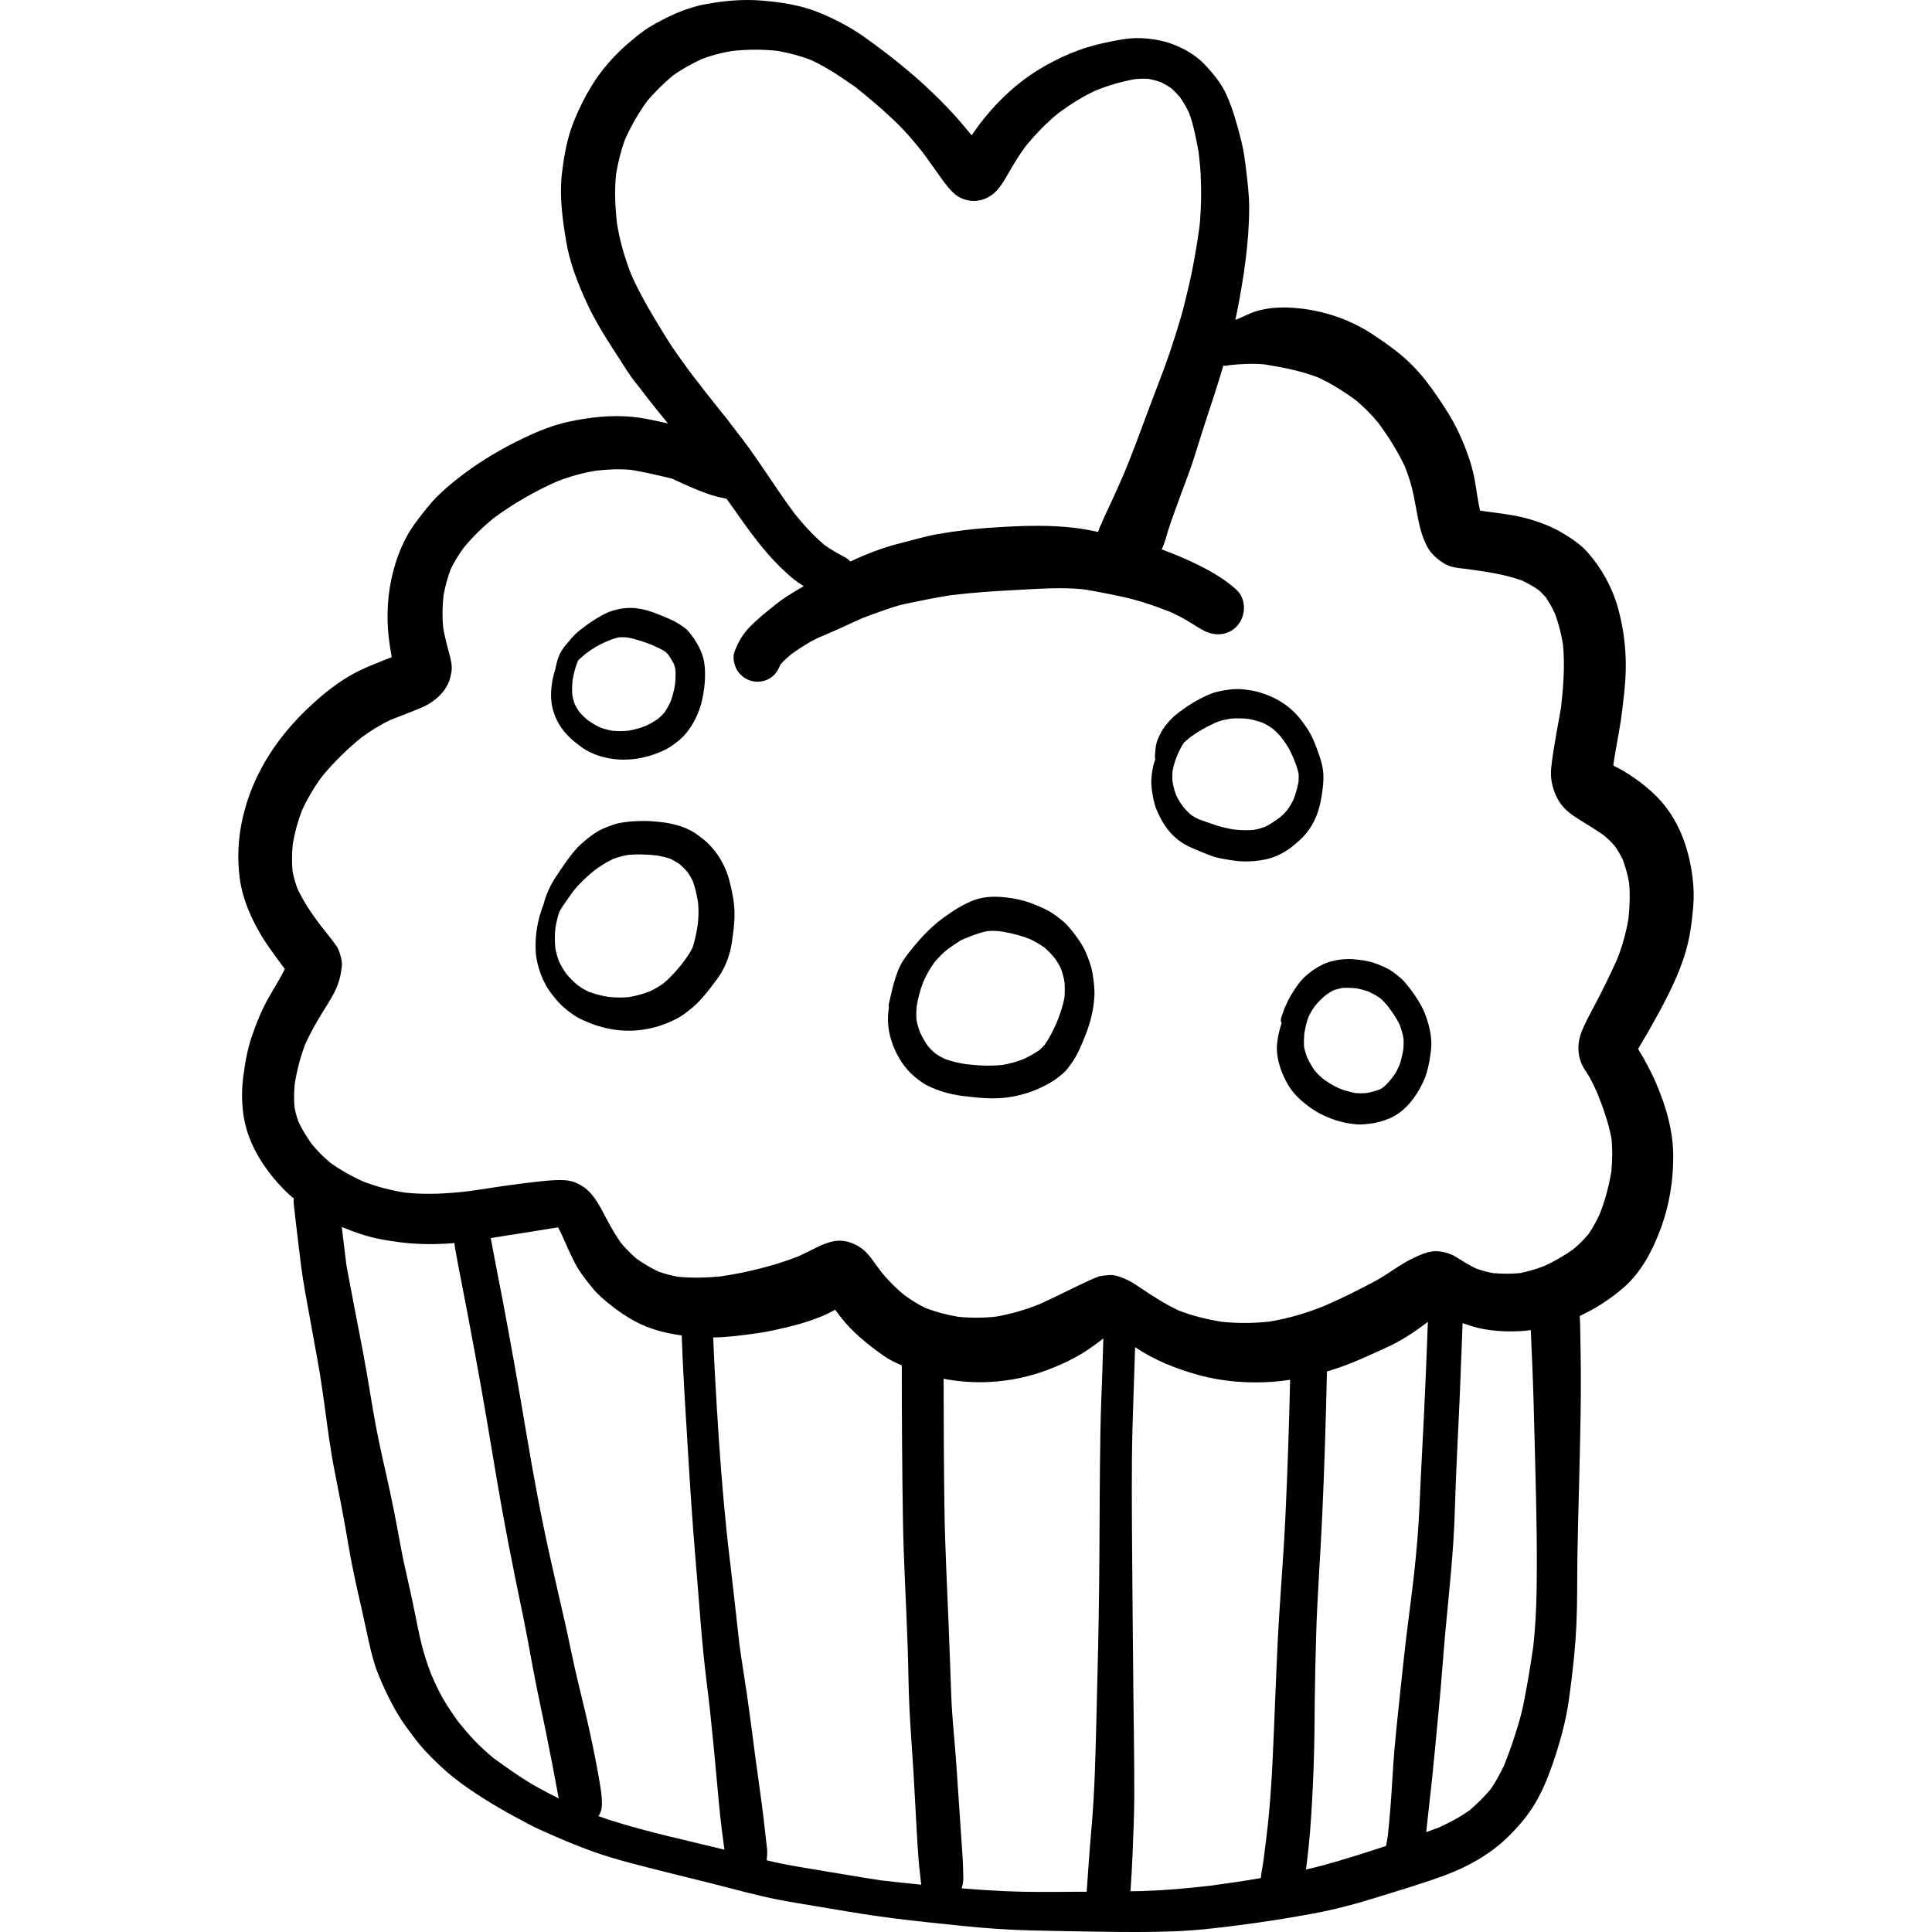 <?xml version="1.0" encoding="iso-8859-1"?>
<!-- Generator: Adobe Illustrator 19.0.0, SVG Export Plug-In . SVG Version: 6.00 Build 0)  -->
<svg version="1.1" id="Layer_1" xmlns="http://www.w3.org/2000/svg" xmlns:xlink="http://www.w3.org/1999/xlink" x="0px" y="0px"
	 viewBox="0 0 511.998 511.998" style="enable-background:new 0 0 511.998 511.998;" xml:space="preserve">
<g>
	<g>
		<path d="M195.529,114.801c0.141,0.182,0.28,0.365,0.421,0.547c0.074,0.095,0.149,0.19,0.224,0.287
			C195.962,115.355,195.747,115.076,195.529,114.801z"/>
	</g>
</g>
<g>
	<g>
		<path d="M206.346,177.181c-0.009,0.025-0.02,0.048-0.027,0.073c0.02-0.046,0.039-0.091,0.059-0.137
			C206.366,177.139,206.355,177.16,206.346,177.181z"/>
	</g>
</g>
<g>
	<g>
		<path d="M448.527,232.457c-0.733-5.805-2.379-11.375-5.517-16.37c-3.047-4.838-7.492-8.51-12.303-11.491
			c-1.018-0.624-2.092-1.154-3.151-1.706c0.016-0.229,0.033-0.461,0.055-0.694c0.716-4.682,1.746-9.315,2.298-14.036
			c0.353-2.942,0.706-5.857,0.863-8.825c0.327-6.067-0.34-12.264-1.962-18.121c-1.529-5.517-4.354-10.643-8.145-14.917
			c-1.843-2.081-4.315-3.687-6.681-5.1c-2.654-1.596-5.674-2.732-8.643-3.608c-2.994-0.89-6.132-1.322-9.216-1.739
			c-1.292-0.181-2.608-0.321-3.904-0.541c-0.614-2.689-0.939-5.475-1.417-8.18c-0.563-3.047-1.517-5.987-2.654-8.877
			c-1.177-2.942-2.525-5.792-4.185-8.486c-1.923-3.084-3.922-6.079-6.158-8.941c-2.314-2.968-4.89-5.531-7.858-7.832
			c-2.026-1.57-4.092-3.02-6.235-4.42c-6.668-4.393-14.539-6.785-22.488-7.073c-0.351-0.012-0.701-0.018-1.053-0.018
			c-2.459,0-4.945,0.291-7.29,1.01c-1.618,0.493-3.14,1.278-4.682,1.978c-0.278,0.106-0.559,0.19-0.838,0.289
			c0.169-0.787,0.364-1.57,0.516-2.362c1.752-8.995,3.151-18.186,3.165-27.378c0-3.504-0.459-6.982-0.863-10.46
			c-0.275-2.379-0.641-4.838-1.216-7.165c-1.06-4.196-2.146-8.276-3.922-12.25c-1.334-3.007-3.544-5.674-5.792-8.041
			c-2.25-2.379-5.204-4.131-8.236-5.295c-2.812-1.086-5.688-1.57-8.695-1.701c-3.335-0.142-6.813,0.667-10.055,1.347
			c-6.002,1.281-11.714,3.791-16.944,6.969c-5.557,3.361-10.447,7.923-14.513,12.956c-1.177,1.444-2.257,2.949-3.299,4.479
			c-0.919-1.079-1.82-2.172-2.728-3.249c-2.366-2.798-4.916-5.413-7.557-7.951c-5.583-5.386-11.65-10.198-17.965-14.708
			c-3.765-2.692-7.78-4.785-12.054-6.564c-4.772-1.975-9.95-2.771-15.062-3.216C200.824,0.053,199.493,0,198.161,0
			c-3.855,0-7.738,0.456-11.496,1.167c-5.008,0.953-9.924,3.268-14.291,5.856c-2.236,1.334-4.274,3.061-6.236,4.759
			c-1.7,1.477-3.282,3.086-4.785,4.772c-3.856,4.327-6.772,9.622-9.008,14.943c-2,4.733-2.89,9.742-3.465,14.827
			c-0.64,5.805,0.197,11.859,1.151,17.584c0.982,5.937,3.269,11.624,5.805,17.05c1.804,3.83,4.001,7.453,6.289,11.009
			c1.386,2.144,2.758,4.288,4.145,6.433c1.28,2,2.89,3.857,4.315,5.751c2.075,2.747,4.26,5.41,6.442,8.074
			c-0.175-0.039-0.351-0.081-0.524-0.12c-2.915-0.654-5.818-1.321-8.786-1.622c-5.675-0.574-11.479,0.091-17.024,1.281
			c-5.164,1.098-10.092,3.359-14.774,5.753c-5.061,2.588-9.871,5.595-14.356,9.099c-1.869,1.451-3.674,2.98-5.373,4.628
			c-2.183,2.131-4.04,4.577-5.87,7.008c-3.374,4.46-5.479,9.846-6.616,15.285c-1.216,5.819-1.307,11.741-0.392,17.598
			c0.155,1.012,0.33,2.017,0.512,3.018c-3.786,1.507-7.602,2.88-11.142,4.945c-4.497,2.615-8.511,6.066-12.211,9.7
			c-7.728,7.61-13.559,16.945-16.069,27.562c-1.28,5.412-1.596,10.997-0.849,16.5c0.733,5.427,2.955,10.421,5.727,15.102
			c1.19,2,2.577,3.895,3.949,5.779c0.497,0.679,0.98,1.36,1.491,2.027c0.254,0.341,0.52,0.68,0.782,1.022
			c-1.279,2.528-2.777,4.932-4.182,7.37c-1.908,3.294-3.359,6.93-4.589,10.512c-1.19,3.491-1.818,7.138-2.275,10.773
			c-0.459,3.674-0.431,7.27,0.209,10.918c1.268,7.296,5.701,13.95,10.851,19.142c0.74,0.744,1.539,1.443,2.362,2.118
			c-0.066,0.364-0.096,0.729-0.06,1.079c0.588,5.557,1.28,11.101,1.961,16.644c0.563,4.55,1.478,9.061,2.275,13.572
			c0.733,4.066,1.478,8.132,2.21,12.186c0.683,3.727,1.189,7.481,1.73,11.234c0.79,5.972,1.572,11.947,2.741,17.855
			c1.242,6.212,2.459,12.409,3.491,18.658c0.967,5.871,2.262,11.636,3.597,17.428c0.692,3.02,1.307,6.067,1.987,9.087
			c0.601,2.668,1.28,5.401,2.288,7.949c1.294,3.308,2.811,6.472,4.523,9.585c1.674,3.019,3.714,5.738,5.819,8.459
			c1.752,2.26,3.818,4.327,5.896,6.302c2.431,2.327,5.074,4.419,7.845,6.328c5.085,3.517,10.524,6.601,15.991,9.452
			c2.64,1.386,5.413,2.563,8.145,3.74c3.151,1.36,6.315,2.615,9.558,3.752c5.791,2.014,11.779,3.439,17.716,4.956
			c5.857,1.502,11.74,2.863,17.584,4.419c5.78,1.529,11.52,2.955,17.429,3.909c6.131,0.993,12.238,2.091,18.369,3.046
			c1.465,0.236,2.929,0.445,4.406,0.64c-0.035-0.004-0.073-0.008-0.108-0.013c1.167,0.155,2.328,0.312,3.49,0.468
			c6.149,0.802,12.34,1.392,18.506,2.041c5.937,0.614,11.911,1.018,17.887,1.176c6.393,0.169,12.774,0.248,19.167,0.353
			c6.212,0.091,12.409,0.119,18.618-0.104c5.884-0.21,11.781-0.902,17.612-1.661c6.564-0.849,13.062-1.869,19.559-3.084
			c5.74-1.06,11.414-2.589,16.971-4.327c6.015-1.871,12.082-3.649,17.978-5.845c5.896-2.197,11.689-5.426,16.239-9.804
			c2.851-2.758,5.426-5.701,7.477-9.126c1.882-3.138,3.322-6.642,4.536-10.094c2.014-5.766,3.662-11.623,4.497-17.688
			c0.915-6.629,1.659-13.231,1.962-19.912c0.261-6.054,0.169-12.134,0.261-18.199c0.104-6.171,0.275-12.342,0.432-18.514
			c0.288-11.898,0.627-23.796,0.405-35.707c-0.052-2.431-0.078-4.877-0.13-7.308c-0.016-0.597-0.048-1.202-0.091-1.807
			c4.097-1.91,7.908-4.358,11.375-7.314c4.969-4.237,8.028-10.211,10.225-16.239c2.156-5.909,3.177-12.381,3.177-18.644
			c0-6.837-1.895-13.324-4.563-19.547c-0.954-2.221-2.066-4.367-3.255-6.485c-0.475-0.857-0.996-1.693-1.502-2.536
			c0.769-1.349,1.592-2.671,2.365-4.014c1.059-1.843,2.091-3.687,3.112-5.557c3.216-5.935,6.236-12.054,7.78-18.658
			c0.72-3.099,1.072-6.315,1.36-9.478C448.947,237.648,448.854,235.072,448.527,232.457z M427.513,203.94
			c0.014,0.018,0.027,0.035,0.042,0.053c-0.014-0.016-0.027-0.03-0.042-0.047C427.513,203.946,427.513,203.943,427.513,203.94z
			 M390.816,151.073c-0.705-0.09-1.408-0.195-2.112-0.287c0.005,0.001,0.011,0.001,0.016,0.002
			C389.42,150.881,390.12,150.978,390.816,151.073z M176.596,89.55c-3.358-5.448-6.672-10.851-9.278-16.696
			c-1.727-4.396-3.036-8.863-3.786-13.522c-0.516-4.385-0.721-8.795-0.265-13.199c0.52-3.12,1.275-6.176,2.357-9.149
			c1.573-3.508,3.509-6.908,5.75-10.031c2.094-2.526,4.457-4.832,6.973-6.938c2.395-1.706,4.956-3.123,7.631-4.357
			c2.622-1.008,5.272-1.706,8.043-2.154c3.993-0.416,7.934-0.468,11.924-0.033c3.143,0.527,6.159,1.337,9.12,2.492
			c4.166,1.955,7.901,4.495,11.651,7.124c3.445,2.74,6.763,5.574,9.983,8.593c2.955,2.766,5.579,5.861,8.087,9.036
			c1.1,1.52,2.199,3.043,3.275,4.561c1.399,1.987,2.786,4.08,4.523,5.767c2.419,2.353,6.199,2.876,9.152,1.293
			c1.137-0.601,2.026-1.321,2.837-2.313c1.034-1.281,1.83-2.629,2.641-4.053c1.375-2.452,2.848-4.818,4.495-7.081
			c2.599-3.233,5.449-6.17,8.655-8.812c3.17-2.366,6.549-4.499,10.134-6.157c3.311-1.307,6.724-2.306,10.228-2.946
			c1.221-0.112,2.414-0.145,3.65-0.072c1.09,0.205,2.131,0.478,3.187,0.841c1.03,0.502,1.989,1.06,2.925,1.709
			c0.802,0.74,1.534,1.521,2.242,2.353c0.937,1.331,1.726,2.704,2.417,4.177c1.212,3.385,1.858,6.872,2.507,10.397
			c0.212,1.919,0.424,3.826,0.524,5.761c0.236,4.715,0.163,9.361-0.317,14.068c-0.747,5.152-1.58,10.311-2.782,15.389
			c-0.68,2.824-1.309,5.635-2.118,8.42c-0.93,3.19-1.91,6.316-2.981,9.454c-1.895,5.569-4.118,11.008-6.145,16.527
			c-1.886,5.131-3.795,10.216-5.866,15.266c-0.89,2.073-1.815,4.135-2.738,6.188c-1.131,2.541-2.422,5.025-3.468,7.614
			c-0.335,0.613-0.578,1.249-0.753,1.905c-1.609-0.351-3.226-0.667-4.861-0.901c-3.724-0.532-7.506-0.726-11.294-0.726
			c-4.308,0-8.628,0.252-12.894,0.542c-4.51,0.314-9.021,0.89-13.48,1.661c-3.385,0.575-6.642,1.62-9.962,2.431
			c-4.543,1.118-8.918,2.833-13.162,4.823c-0.388-0.414-0.821-0.791-1.341-1.072c-1.877-0.991-3.724-2.031-5.465-3.249
			c-2.912-2.482-5.508-5.294-7.909-8.274c-4.798-6.399-8.924-13.284-13.761-19.657c0.123,0.156,0.245,0.313,0.372,0.465
			c-0.231-0.296-0.461-0.593-0.693-0.889c-0.1-0.13-0.199-0.261-0.3-0.392c0.059,0.078,0.117,0.155,0.177,0.233
			c-0.087-0.112-0.175-0.223-0.262-0.335c0.059,0.078,0.119,0.155,0.177,0.233c-0.136-0.173-0.267-0.348-0.401-0.519
			c-0.198-0.254-0.398-0.51-0.593-0.763c0.059,0.072,0.115,0.142,0.172,0.215c-0.571-0.742-1.139-1.486-1.714-2.229
			c0.03,0.04,0.06,0.079,0.09,0.119c-0.158-0.205-0.317-0.409-0.474-0.615c-0.516-0.787-1.155-1.499-1.732-2.249
			c0.159,0.218,0.322,0.433,0.488,0.645c-1.8-2.293-3.655-4.542-5.444-6.856c0.012,0.014,0.023,0.027,0.034,0.044
			c-1.396-1.809-2.792-3.621-4.188-5.435C180.538,95.363,178.438,92.547,176.596,89.55z M141.972,473.379
			c-3.912-2.212-7.586-4.881-11.237-7.506c-1.732-1.437-3.368-2.934-4.939-4.565c-1.555-1.603-2.964-3.323-4.375-5.059
			c-1.478-2.038-2.861-4.092-4.122-6.289c-1.154-2.024-2.116-4.148-3.04-6.295c-1.029-2.661-1.898-5.325-2.582-8.101
			c-0.731-2.994-1.306-6.026-1.922-9.047c-1.124-5.661-2.576-11.258-3.61-16.931c-1.137-6.262-2.34-12.473-3.752-18.67
			c-1.322-5.74-2.589-11.466-3.544-17.271c-1.072-6.524-2.17-13.022-3.451-19.507c-1.224-6.226-2.399-12.479-3.572-18.719
			c-0.438-3.415-0.837-6.836-1.25-10.255c1.558,0.644,3.135,1.237,4.718,1.772c3.569,1.218,7.308,1.856,11.035,2.314
			c3.87,0.471,7.715,0.549,11.597,0.353c0.839-0.042,1.675-0.125,2.513-0.199c0.016,0.377,0.052,0.76,0.121,1.156
			c1.047,5.896,2.25,11.766,3.361,17.651c1.203,6.38,2.392,12.746,3.53,19.141c1.961,10.944,3.66,21.926,5.634,32.87
			c1.085,5.948,2.223,11.898,3.426,17.82c1.072,5.334,2.236,10.643,3.23,15.977c1.06,5.688,2.065,11.376,3.282,17.037
			c1.124,5.269,2.197,10.551,3.216,15.845c0.431,2.236,0.85,4.46,1.268,6.695c0.181,0.991,0.353,2,0.55,3.002
			C146.01,475.574,143.977,474.511,141.972,473.379z M162.131,482.502c-1.18-0.37-2.345-0.782-3.503-1.212
			c0.532-0.842,0.856-1.83,0.88-2.889c0.067-2.837-0.536-5.686-1.019-8.472c-0.458-2.602-0.967-5.19-1.516-7.78
			c-1.112-5.373-2.393-10.695-3.7-16.016c-1.294-5.282-2.302-10.628-3.504-15.938c-1.294-5.701-2.628-11.401-3.895-17.102
			c-2.498-11.139-4.564-22.345-6.446-33.6c-1.948-11.637-4.014-23.247-6.197-34.831c-1.048-5.529-2.186-11.019-3.173-16.56
			c0.935-0.15,1.869-0.304,2.8-0.452c5.007-0.795,10.026-1.555,15.034-2.392c1.009,1.822,1.783,3.806,2.641,5.686
			c0.55,1.19,1.112,2.366,1.7,3.53c1.255,2.485,3.009,4.694,4.759,6.839c1.439,1.765,3.203,3.255,4.994,4.667
			c1.975,1.543,4.001,2.942,6.21,4.132c3.889,2.113,8.133,3.196,12.462,3.788c0.331,9.641,0.961,19.276,1.547,28.912
			c0.627,10.42,1.294,20.841,2.184,31.248c0.915,10.564,1.543,21.166,2.877,31.693c1.32,10.459,2.223,20.958,3.19,31.457
			c0.248,2.641,0.521,5.269,0.849,7.884c0.215,1.705,0.454,3.395,0.682,5.085C182.002,487.732,171.939,485.578,162.131,482.502z
			 M233.574,498.328c-5.785-0.873-11.53-1.889-17.29-2.829c-3.177-0.524-6.354-1.047-9.504-1.688
			c-1.214-0.253-2.417-0.54-3.619-0.829c0.154-1.116,0.223-2.185,0.082-3.348c-0.132-1.203-0.275-2.392-0.418-3.595
			c-0.3-2.641-0.574-5.296-0.941-7.923c-0.63-4.504-1.245-9.008-1.852-13.51c-0.666-5.178-1.341-10.365-2.084-15.528
			c-0.634-4.355-1.36-8.699-1.963-13.063c-0.6-5.225-1.174-10.45-1.764-15.686c-0.549-4.994-1.202-9.975-1.712-14.982
			c-1.085-10.644-1.882-21.338-2.524-32.02c-0.379-6.291-0.733-12.583-0.976-18.881c3.933-0.073,7.859-0.587,11.744-1.137
			c3.204-0.458,6.316-1.216,9.441-1.987c1.124-0.288,2.223-0.601,3.333-0.954c2.472-0.785,5.034-1.739,7.298-3.007
			c0.16-0.089,0.318-0.181,0.477-0.274c0.49,0.652,0.983,1.302,1.483,1.948c3.138,4.053,7.192,7.269,11.348,10.224
			c1.497,1.06,3.163,1.856,4.849,2.589c0,13.407,0.085,26.815,0.293,40.222c0.169,11.714,0.915,23.416,1.294,35.13
			c0.169,5.165,0.184,10.33,0.445,15.493c0.275,5.622,0.72,11.245,1.06,16.866c0.327,5.349,0.575,10.708,0.889,16.055
			c0.143,2.511,0.288,5.007,0.498,7.518c0.09,1.255,0.248,2.498,0.392,3.74c0.09,0.86,0.158,1.729,0.305,2.582
			C240.628,499.104,237.098,498.756,233.574,498.328z M291.834,371.52c-0.222,5.479-0.248,10.984-0.326,16.462
			c-0.119,10.551-0.104,21.089-0.223,31.639c-0.117,11.178-0.365,22.357-0.667,33.548c-0.274,10.629-0.445,21.272-1.412,31.862
			c-0.275,3.099-0.51,6.184-0.733,9.283c-0.104,1.57-0.209,3.138-0.327,4.694c-0.052,0.746-0.117,1.491-0.156,2.236
			c-0.001,0.027,0.005,0.053,0.004,0.082c-1.33,0.004-2.657,0.008-3.986,0.016c-5.92,0.052-11.868,0.104-17.778-0.169
			c-3.804-0.175-7.591-0.441-11.378-0.74c0.212-0.643,0.345-1.272,0.424-2.087c0.052-0.549,0-1.111-0.013-1.672
			c-0.027-1.413-0.066-2.825-0.143-4.237c-0.171-2.824-0.394-5.634-0.575-8.459c-0.407-5.844-0.772-11.688-1.19-17.532
			c-0.405-5.557-1.019-11.101-1.242-16.67c-0.248-6.21-0.458-12.434-0.692-18.658c-0.417-10.564-0.993-21.102-1.137-31.665
			c-0.155-11.354-0.203-22.71-0.211-34.072c4.128,0.806,8.412,1.077,12.564,0.83c5.098-0.3,10.159-1.36,14.93-3.164
			c3.909-1.478,7.78-3.295,11.217-5.688c1.231-0.849,2.436-1.738,3.612-2.659C292.259,360.308,292.061,365.909,291.834,371.52z
			 M340.645,401.878c-0.51,10.97-1.477,21.913-2.027,32.882c-0.51,10.33-0.849,20.671-1.332,31.001
			c-0.236,4.942-0.536,9.871-0.995,14.787c-0.372,4.079-0.893,8.136-1.416,12.192c-0.116,0.884-0.258,1.765-0.414,2.635
			c-0.134,0.742-0.282,1.536-0.329,2.327c-4.397,0.782-8.827,1.397-13.254,2.009c0.03-0.005,0.063-0.01,0.094-0.016
			c-6.145,0.733-12.264,1.268-18.448,1.464c-0.983,0.03-1.967,0.027-2.95,0.047c0.08-0.816,0.119-1.64,0.172-2.431
			c0.171-2.472,0.288-4.955,0.392-7.438c0.21-5.152,0.445-10.304,0.459-15.454c0.026-11.152-0.223-22.293-0.301-33.444
			c-0.078-10.525-0.222-21.037-0.274-31.549c-0.066-10.877-0.184-21.756,0.104-32.633c0.188-7.081,0.484-14.161,0.688-21.25
			c5.12,3.452,10.837,5.731,16.772,7.373c6.433,1.778,13.297,2.289,19.925,1.792c1.473-0.113,2.93-0.301,4.381-0.516
			C341.62,377.737,341.216,389.803,340.645,401.878z M376.145,399.818c-0.236,5.44-0.72,10.865-1.294,16.291
			c-0.588,5.453-1.32,10.878-2,16.33c-0.627,4.994-1.125,10.002-1.674,15.01c-0.588,5.492-1.176,10.983-1.659,16.487
			c-0.432,4.981-0.615,9.988-1.032,14.983c-0.206,2.552-0.412,5.118-0.712,7.672c-0.137,0.866-0.292,1.723-0.438,2.585
			c-0.124,0.04-0.245,0.082-0.368,0.124c-5.321,1.779-10.669,3.452-16.081,4.956c-1.583,0.441-3.182,0.82-4.789,1.175
			c0.123-0.868,0.226-1.739,0.327-2.607c0.3-2.459,0.536-4.916,0.744-7.387c0.471-5.714,0.733-11.439,0.954-17.18
			c0.222-5.937,0.248-11.884,0.3-17.82c0.065-5.648,0.209-11.297,0.366-16.945c0.3-10.76,1.164-21.507,1.633-32.253
			c0.558-12.598,0.963-25.184,1.229-37.781c1.925-0.58,3.835-1.218,5.718-1.954c3.361-1.307,6.616-2.825,9.898-4.327
			c1.882-0.85,3.753-1.858,5.517-2.957c1.937-1.21,3.804-2.521,5.615-3.923c-0.408,11.353-0.903,22.697-1.51,34.029
			C376.616,389.49,376.368,394.655,376.145,399.818z M406.328,436.363c-0.764,5.26-1.626,10.487-2.687,15.702
			c-0.615,2.954-1.555,5.87-2.472,8.733c-0.76,2.345-1.614,4.632-2.516,6.919c-1.081,2.214-2.185,4.374-3.591,6.406
			c-1.71,2.031-3.578,3.865-5.583,5.605c-2.555,1.822-5.27,3.245-8.121,4.555c-1.122,0.445-2.268,0.826-3.402,1.238
			c0.228-2.152,0.459-4.308,0.713-6.457c0.588-4.956,1.085-9.898,1.555-14.865c0.511-5.427,1.06-10.838,1.53-16.278
			c0.445-5.06,0.785-10.146,1.255-15.219c0.993-10.799,2.236-21.611,2.536-32.476c0.288-10.538,0.929-21.049,1.36-31.587
			c0.244-6.004,0.476-12.01,0.697-18.014c2.028,0.757,4.1,1.382,6.26,1.713c3.977,0.619,7.918,0.645,11.818,0.169
			c0.091,2.876,0.248,5.75,0.365,8.626c0.275,6.158,0.431,12.315,0.589,18.487c0.3,11.989,0.679,23.991,0.64,35.993
			C407.264,422.563,407.09,429.463,406.328,436.363z M431.54,243.517c-0.618,3.685-1.602,7.179-2.955,10.635
			c-2.03,4.493-4.188,8.909-6.521,13.255c-1.032,1.921-2.027,3.804-2.851,5.831c-0.692,1.7-1.019,3.465-0.889,5.321
			c0.143,1.987,0.796,3.674,1.908,5.297c1.229,1.792,2.146,3.817,3.057,5.798c1.586,3.973,3.011,7.938,3.787,12.172
			c0.263,2.893,0.226,5.764-0.06,8.658c-0.628,3.831-1.653,7.616-3.057,11.228c-0.871,1.865-1.834,3.649-3.002,5.354
			c-1.233,1.455-2.575,2.781-4.033,4.006c-2.422,1.725-4.977,3.186-7.687,4.427c-2.07,0.791-4.161,1.439-6.345,1.871
			c-2.41,0.228-4.808,0.232-7.227,0.017c-1.513-0.285-2.975-0.678-4.432-1.197c-1.022-0.489-2.015-1.015-2.993-1.606
			c-1.543-0.941-3.165-2.156-4.956-2.588c-0.849-0.236-1.712-0.366-2.602-0.418c-1.725,0-3.19,0.497-4.733,1.176
			c-0.77,0.341-1.516,0.693-2.26,1.072c-2.354,1.205-4.549,2.786-6.772,4.211c-2.418,1.543-5.033,2.797-7.583,4.104
			c-2.74,1.405-5.549,2.698-8.366,3.937c-4.731,1.902-9.571,3.345-14.603,4.162c-4.196,0.459-8.359,0.473-12.568,0.046
			c-3.906-0.622-7.754-1.571-11.442-2.993c-3.483-1.654-6.7-3.685-9.883-5.844c-1.137-0.772-2.26-1.53-3.477-2.144
			c-1.374-0.679-3.374-1.517-4.956-1.399c-0.928,0.052-1.843,0.156-2.758,0.327c-0.785,0.3-1.555,0.614-2.314,0.954
			c-4.565,2.065-8.986,4.42-13.56,6.457c-3.732,1.494-7.556,2.593-11.519,3.282c-3.32,0.347-6.614,0.359-9.948,0.035
			c-2.949-0.494-5.81-1.253-8.619-2.297c-2.038-0.984-3.9-2.177-5.727-3.504c-2.146-1.774-4.05-3.683-5.84-5.823
			c-0.447-0.601-0.89-1.203-1.334-1.8c-0.902-1.229-1.752-2.498-2.824-3.608c-1.739-1.805-4.525-3.139-7.047-3.139
			c-2.771,0-5.217,1.347-7.635,2.537c-1.188,0.589-2.382,1.169-3.594,1.719c-6.39,2.444-13.139,4.109-19.886,5.147
			c-3.942,0.431-7.848,0.538-11.79,0.156c-1.752-0.321-3.432-0.761-5.109-1.357c-2.096-0.986-4.05-2.147-5.921-3.497
			c-1.491-1.281-2.826-2.665-4.083-4.158c-1.34-1.902-2.476-3.896-3.59-5.947c-1.137-2.105-2.144-4.289-3.608-6.197
			c-1.374-1.804-2.825-3.007-4.942-3.844c-1.713-0.679-3.569-0.679-5.388-0.601c-1.607,0.078-3.242,0.261-4.838,0.431
			c-5.961,0.651-11.899,1.598-17.837,2.479c-5.682,0.67-11.311,1.001-17.025,0.392c-3.808-0.609-7.466-1.573-11.066-2.949
			c-3.001-1.341-5.835-2.938-8.532-4.847c-1.864-1.53-3.539-3.196-5.078-5.062c-1.339-1.869-2.509-3.813-3.512-5.883
			c-0.454-1.241-0.802-2.473-1.052-3.765c-0.184-2.109-0.156-4.175,0.044-6.281c0.588-3.636,1.502-7.167,2.809-10.61
			c1.285-2.83,2.794-5.482,4.424-8.154c0.954-1.555,1.949-3.071,2.825-4.667c1.216-2.185,2.039-4.458,2.314-6.943
			c0.222-1.047,0.182-2.091-0.119-3.151c-0.196-0.89-0.653-2.262-1.112-2.942c-0.785-1.124-1.633-2.197-2.496-3.282
			c-0.644-0.819-1.285-1.63-1.929-2.446c-2.268-3.019-4.372-6.096-5.976-9.523c-0.557-1.525-0.996-3.043-1.313-4.641
			c-0.226-2.436-0.176-4.845,0.073-7.286c0.516-3.045,1.322-5.986,2.429-8.87c1.469-3.178,3.234-6.144,5.304-8.957
			c3.073-3.756,6.579-7.181,10.336-10.258c2.495-1.838,5.109-3.475,7.914-4.793c2.808-1.121,5.645-2.148,8.421-3.358
			c3.451-1.503,6.785-4.563,7.44-8.407c0.365-1.36,0.365-2.719,0-4.079c-0.066-0.445-0.158-0.889-0.288-1.32
			c-0.196-0.72-0.405-1.451-0.588-2.184c-0.461-1.712-0.85-3.431-1.141-5.173c-0.262-2.803-0.198-5.568,0.103-8.365
			c0.431-2.442,1.074-4.798,1.953-7.121c0.95-1.944,2.083-3.747,3.345-5.509c2.414-2.959,5.096-5.564,8.059-7.964
			c5.145-3.796,10.777-7.025,16.618-9.637c3.4-1.337,6.857-2.301,10.461-2.895c3.054-0.344,6.118-0.481,9.193-0.219
			c3.675,0.585,7.324,1.469,10.951,2.337c1.792,0.849,3.602,1.663,5.412,2.439c2.262,0.967,4.549,1.881,6.956,2.431
			c0.684,0.158,1.374,0.31,2.062,0.464c0.793,1.121,1.611,2.223,2.397,3.354c2.615,3.752,5.296,7.49,8.288,10.955
			c2.184,2.536,4.549,4.904,7.151,7.021c0.833,0.677,1.731,1.25,2.624,1.833c-1.555,0.897-3.1,1.815-4.607,2.784
			c-1.843,1.203-3.556,2.654-5.269,4.027c-1.53,1.228-2.967,2.525-4.354,3.909c-1.908,1.895-3.151,4.145-4.105,6.616
			c-0.575,1.503-0.143,3.517,0.64,4.862c0.825,1.412,2.198,2.459,3.766,2.89c1.635,0.458,3.398,0.223,4.864-0.627
			c1.139-0.667,1.851-1.556,2.395-2.635c0.086-0.224,0.184-0.446,0.292-0.661c-0.085,0.199-0.172,0.399-0.259,0.597
			c0.116-0.233,0.223-0.473,0.326-0.725c0.073-0.136,0.15-0.271,0.232-0.404c0.87-0.965,1.82-1.816,2.825-2.641
			c1.643-1.19,3.329-2.283,5.094-3.298c1.491-0.863,3.125-1.516,4.707-2.183c3.041-1.289,6.003-2.734,9.026-4.059
			c1.796-0.705,3.603-1.343,5.42-1.981c1.975-0.679,3.962-1.386,6.015-1.804c3.934-0.806,7.868-1.646,11.835-2.254
			c5.824-0.723,11.689-1.115,17.555-1.407c5.869-0.301,11.805-0.774,17.662-0.185c3.498,0.568,6.973,1.244,10.435,2.002
			c4.327,0.941,8.499,2.366,12.59,3.988c-0.574-0.248-1.15-0.497-1.738-0.744c1.137,0.484,2.26,0.954,3.387,1.425
			c-0.575-0.236-1.151-0.484-1.726-0.72c1.672,0.759,3.294,1.57,4.877,2.524c1.438,0.863,2.797,1.805,4.302,2.564
			c2.837,1.397,6.118,1.228,8.446-1.099c2.589-2.589,2.797-7.283,0-9.846c-2.811-2.563-6.21-4.59-9.596-6.289
			c-3.285-1.648-6.7-3.118-10.165-4.358c0.283-0.665,0.546-1.367,0.774-2.024c0.313-0.85,0.523-1.765,0.796-2.628
			c0.55-1.805,1.19-3.582,1.83-5.36c1.203-3.387,2.498-6.76,3.739-10.131c1.281-3.504,2.341-7.088,3.452-10.629
			c1.099-3.491,2.288-6.956,3.411-10.447c0.798-2.487,1.566-4.977,2.31-7.475c0.005,0,0.008,0,0.013,0.001
			c0.521,0.07,1.066-0.044,1.593-0.142c3.067-0.341,6.184-0.494,9.259-0.214c4.844,0.778,9.611,1.695,14.2,3.438
			c3.599,1.675,6.969,3.788,10.155,6.148c2.112,1.778,4.02,3.698,5.78,5.824c2.731,3.696,5.239,7.626,7.168,11.79
			c0.989,2.533,1.811,5.128,2.327,7.806c0.3,1.555,0.601,3.123,0.889,4.693c0.549,3.046,1.228,5.976,2.719,8.734
			c0.982,1.817,2.615,3.177,4.315,4.274c1.725,1.134,4.09,1.285,6.085,1.517c4.935,0.687,9.928,1.361,14.642,3.055
			c1.538,0.723,2.998,1.559,4.41,2.512c0.679,0.614,1.309,1.255,1.91,1.94c0.941,1.4,1.739,2.873,2.449,4.405
			c0.976,2.651,1.654,5.355,2.105,8.142c0.533,5.575,0.095,11.064-0.521,16.617c-0.897,5.37-2.053,10.731-2.616,16.151
			c-0.314,2.98,0.523,6.249,2.104,8.772c1.322,2.118,3.348,3.595,5.426,4.877c2.199,1.364,4.406,2.662,6.505,4.16
			c1.016,0.877,1.963,1.807,2.85,2.812c0.777,1.128,1.453,2.292,2.069,3.514c0.752,2.018,1.31,4.069,1.7,6.192
			C432.027,237.149,431.897,240.322,431.54,243.517z"/>
	</g>
</g>
<g>
	<g>
		<path d="M194.644,241.491c-0.08-2.706-0.654-5.386-1.322-8.001c-0.559-2.245-1.541-4.467-2.782-6.416
			c-0.733-1.138-1.622-2.21-2.537-3.203c-0.862-0.928-1.882-1.674-2.876-2.431c-2.877-2.223-6.459-3.178-10.002-3.582
			c-1.473-0.173-2.946-0.296-4.419-0.296c-0.201,0-0.401,0.003-0.602,0.008c-2.079,0.038-4.105,0.169-6.145,0.575
			c-0.837,0.169-1.648,0.484-2.444,0.772c-1.006,0.365-2.014,0.797-2.955,1.321c-1.649,0.953-3.138,2.17-4.564,3.439
			c-1.156,1.021-2.121,2.255-3.067,3.478c-0.989,1.288-1.885,2.624-2.791,3.962c-0.797,1.176-1.583,2.353-2.223,3.634
			c-0.813,1.628-1.487,3.306-1.919,5.085c-1.464,3.663-2.165,7.631-2.056,11.571c0.052,2.223,0.549,4.484,1.307,6.577
			c0.392,1.06,0.863,2.079,1.399,3.073c0.692,1.28,1.62,2.444,2.535,3.582c1.53,1.895,3.452,3.478,5.517,4.758
			c1.165,0.733,2.472,1.242,3.74,1.778c1.347,0.549,2.784,0.941,4.198,1.28c5.217,1.242,10.864,0.785,15.845-1.202
			c1.228-0.498,2.432-1.034,3.582-1.701c1.177-0.705,2.275-1.581,3.335-2.457c1.882-1.57,3.504-3.491,4.969-5.426
			c0.549-0.721,1.085-1.426,1.62-2.133c1.661-2.208,2.786-4.758,3.491-7.414c0.353-1.36,0.523-2.732,0.721-4.118
			C194.486,245.832,194.721,243.701,194.644,241.491z M184.931,244.922c-0.353,2.144-0.721,4.255-1.444,6.309
			c-0.794,1.602-1.865,3.04-2.955,4.456c-1.474,1.819-3.047,3.55-4.859,5.041c-1.103,0.765-2.258,1.414-3.481,1.991
			c-1.787,0.695-3.627,1.205-5.517,1.52c-1.805,0.171-3.603,0.146-5.401-0.051c-1.79-0.286-3.525-0.703-5.22-1.347
			c-1.03-0.497-2.004-1.064-2.934-1.738c-1.108-0.911-2.112-1.919-3.032-3.027c-0.768-1.056-1.417-2.151-1.962-3.337
			c-0.422-1.13-0.748-2.28-0.957-3.47c-0.19-1.795-0.164-3.569,0.021-5.354c0.229-1.45,0.575-2.861,1.027-4.248
			c0.507-0.95,1.103-1.843,1.739-2.721c0.69-0.94,1.331-1.909,2.018-2.848c1.667-2.067,3.582-3.848,5.645-5.506
			c1.56-1.155,3.19-2.169,4.939-3.002c1.293-0.451,2.624-0.797,3.967-1.043c2.551-0.219,5.115-0.109,7.651,0.18
			c1.191,0.218,2.357,0.468,3.496,0.876c0.846,0.408,1.649,0.873,2.421,1.411c0.787,0.674,1.499,1.403,2.165,2.198
			c0.498,0.721,0.943,1.464,1.327,2.258c0.686,1.864,1.085,3.766,1.414,5.716C185.177,241.113,185.134,243.006,184.931,244.922z"/>
	</g>
</g>
<g>
	<g>
		<path d="M150.454,227.754c0.155-0.199,0.319-0.4,0.476-0.601c0.026-0.034,0.047-0.072,0.073-0.104
			C150.82,227.283,150.637,227.518,150.454,227.754z"/>
	</g>
</g>
<g>
	<g>
		<path d="M186.631,175.61c-0.314-2.001-1.151-3.909-2.237-5.609c-0.34-0.537-0.679-1.06-1.058-1.555
			c-0.379-0.498-0.746-0.967-1.164-1.426c-0.575-0.601-1.334-1.072-2.027-1.53c-1.791-1.189-3.924-1.974-5.91-2.771
			c-2.285-0.919-4.748-1.614-7.241-1.614c-0.132,0-0.262,0.001-0.394,0.007c-1.413,0.038-2.812,0.3-4.157,0.692
			c-1.386,0.405-2.745,1.138-3.975,1.871c-1.472,0.864-2.902,1.834-4.231,2.92c-1.25,0.867-2.329,1.931-3.26,3.123
			c-0.39,0.434-0.768,0.879-1.138,1.331c-0.575,0.733-1.112,1.478-1.503,2.314c-0.511,1.099-0.785,2.236-1.06,3.4
			c-0.029,0.132-0.047,0.263-0.055,0.394c-0.11,0.344-0.214,0.688-0.312,1.031c-0.653,2.288-0.98,4.746-0.837,7.125
			c0.171,2.628,1.086,5.152,2.55,7.335c1.413,2.105,3.256,3.714,5.27,5.204c2.144,1.583,4.733,2.576,7.321,3.073
			c5.217,1.006,10.577,0,15.285-2.354c0.928-0.471,1.778-1.072,2.602-1.7c0.995-0.772,1.882-1.543,2.693-2.511
			c1.712-2.066,2.903-4.406,3.752-6.942c0.379-1.125,0.615-2.289,0.824-3.452c0.184-1.045,0.34-2.118,0.407-3.177
			C186.878,179.035,186.905,177.349,186.631,175.61z M178.885,181.407c-0.259,1.602-0.653,3.159-1.219,4.668
			c-0.445,0.933-0.948,1.82-1.53,2.67c-0.494,0.591-1.025,1.133-1.61,1.64c-1.068,0.764-2.186,1.411-3.383,1.971
			c-1.447,0.567-2.933,0.986-4.473,1.263c-1.485,0.158-2.949,0.179-4.43,0.034c-1.099-0.201-2.157-0.485-3.206-0.873
			c-1.151-0.546-2.232-1.193-3.273-1.931c-0.842-0.697-1.606-1.453-2.309-2.294c-0.45-0.644-0.842-1.31-1.181-2.026
			c-0.265-0.765-0.46-1.534-0.6-2.326c-0.112-1.328-0.069-2.628,0.076-3.95c0.266-1.73,0.713-3.402,1.383-5.021
			c0.039-0.083,0.08-0.167,0.119-0.25c0.687-0.688,1.442-1.308,2.189-1.923c1.58-1.165,3.271-2.164,5.062-2.963
			c1.143-0.467,2.327-0.966,3.544-1.203c0.699-0.053,1.39-0.03,2.09,0.027c2.327,0.4,4.503,1.145,6.693,2.017
			c1.238,0.542,2.476,1.108,3.606,1.848c0.199,0.192,0.386,0.391,0.568,0.6c0.606,0.845,1.159,1.719,1.615,2.651
			c0.146,0.441,0.271,0.879,0.366,1.331C179.099,178.71,179.036,180.065,178.885,181.407z"/>
	</g>
</g>
<g>
	<g>
		<path d="M283.856,246.381c0.038,0.048,0.077,0.096,0.113,0.146h0.001C283.933,246.477,283.895,246.43,283.856,246.381z"/>
	</g>
</g>
<g>
	<g>
		<path d="M289.548,258.027c-0.331-2.062-1.089-4.012-1.925-5.908c-0.812-1.867-2.045-3.518-3.289-5.127
			c0.059,0.076,0.117,0.149,0.179,0.224c-0.173-0.228-0.348-0.451-0.524-0.671c-0.005-0.007-0.01-0.013-0.017-0.02
			c-0.459-0.57-0.936-1.116-1.459-1.652c-0.811-0.823-1.778-1.516-2.693-2.208c-1.765-1.347-3.753-2.197-5.792-3.02
			c-1.516-0.614-3.112-1.085-4.719-1.399c-1.856-0.351-3.757-0.602-5.642-0.602c-2.049,0-4.082,0.297-6.021,1.087
			c-1.908,0.785-3.62,1.752-5.334,2.889c-1.596,1.06-3.151,2.157-4.59,3.426c-2.654,2.327-4.968,4.929-7.112,7.728
			c-0.679,0.901-1.347,1.83-1.882,2.837c-0.627,1.19-1.085,2.498-1.503,3.778c-0.705,2.157-1.124,4.393-1.659,6.591
			c-0.089,0.351-0.082,0.701,0.008,1.026c-0.052,0.342-0.098,0.683-0.138,1.026c-0.575,4.852,1.006,9.766,3.739,13.768
			c1.426,2.091,3.243,3.739,5.336,5.151c1.112,0.759,2.405,1.294,3.66,1.778c1.374,0.549,2.786,0.928,4.237,1.242
			c1.674,0.378,3.398,0.562,5.1,0.744c1.829,0.209,3.66,0.34,5.504,0.353c5.44,0.038,10.774-1.478,15.454-4.224
			c1.19-0.692,2.301-1.568,3.346-2.472c0.902-0.798,1.622-1.882,2.314-2.838c1.543-2.184,2.563-4.799,3.543-7.256
			c1.281-3.203,2.118-6.562,2.341-10.015C290.137,262.184,289.875,260.066,289.548,258.027z M282.089,264.359
			c-0.416,2.276-1.178,4.477-2.048,6.617c-0.896,2.043-1.905,4.039-3.173,5.884c-0.433,0.504-0.89,0.971-1.391,1.41
			c-1.335,0.924-2.744,1.701-4.216,2.386c-1.839,0.718-3.703,1.246-5.652,1.564c-3.212,0.328-6.501,0.182-9.716-0.218
			c-1.872-0.295-3.714-0.717-5.496-1.373c-0.906-0.429-1.76-0.914-2.58-1.485c-0.688-0.591-1.31-1.225-1.899-1.91
			c-0.816-1.164-1.506-2.386-2.101-3.671c-0.424-1.079-0.734-2.173-0.941-3.316c-0.091-1.195-0.063-2.374,0.055-3.563
			c0.369-2.215,0.932-4.372,1.74-6.472c0.821-1.851,1.804-3.598,3.002-5.24c1.005-1.216,2.118-2.3,3.331-3.318
			c1.15-0.863,2.358-1.661,3.57-2.439c0.435-0.193,0.872-0.381,1.31-0.567c1.89-0.776,3.804-1.513,5.809-1.903
			c0.652-0.046,1.293-0.074,1.95-0.053c0.632,0.03,1.264,0.108,1.895,0.185c2.53,0.414,4.971,1.038,7.368,1.972
			c1.361,0.643,2.67,1.392,3.893,2.268c1.06,0.903,1.975,1.899,2.848,2.968c0.553,0.802,1.049,1.63,1.469,2.505
			c0.437,1.173,0.759,2.361,0.974,3.591C282.209,261.575,282.214,262.969,282.089,264.359z"/>
	</g>
</g>
<g>
	<g>
		<path d="M350.667,204.653c-0.13-1.439-0.484-2.824-0.953-4.17c-0.602-1.778-1.242-3.569-2.053-5.256
			c-0.837-1.739-1.948-3.255-3.138-4.772c-2.026-2.602-4.838-4.642-7.857-5.935c-1.659-0.72-3.322-1.255-5.113-1.555
			c-0.98-0.158-1.987-0.301-2.981-0.341c-0.227-0.012-0.452-0.018-0.677-0.018c-0.693,0-1.374,0.056-2.062,0.136
			c-1.112,0.149-2.195,0.325-3.288,0.588c-1.164,0.274-2.275,0.759-3.346,1.268c-1.962,0.928-3.792,2.039-5.569,3.294
			c-0.967,0.694-1.923,1.399-2.797,2.21c-0.838,0.797-1.543,1.635-2.236,2.55c-0.563,0.718-0.995,1.568-1.386,2.392
			c-0.261,0.549-0.511,1.124-0.679,1.7c-0.327,1.19-0.379,2.472-0.471,3.701c-0.02,0.274,0.022,0.544,0.111,0.798
			c-0.082,0.218-0.164,0.435-0.242,0.653c-0.469,1.321-0.627,2.719-0.772,4.105c-0.117,1.164-0.026,2.327,0.119,3.491
			c0.169,1.203,0.392,2.406,0.707,3.582c0.313,1.151,0.837,2.262,1.36,3.322c0.536,1.098,1.164,2.144,1.895,3.123
			c1.491,2.014,3.398,3.597,5.634,4.72c1.229,0.615,2.537,1.112,3.805,1.648c1.503,0.615,3.019,1.255,4.629,1.555
			c1.019,0.196,2.013,0.379,3.032,0.536c1.047,0.143,2.118,0.288,3.178,0.3c1.882,0.039,3.726-0.104,5.582-0.471
			c2.223-0.417,4.393-1.397,6.276-2.666c0.963-0.665,1.878-1.448,2.767-2.22c2.773-2.406,4.642-5.635,5.531-9.192
			c0.458-1.83,0.757-3.714,0.941-5.583C350.719,206.98,350.772,205.817,350.667,204.653z M344.125,207.142
			c-0.291,1.622-0.742,3.168-1.309,4.705c-0.506,1.043-1.104,1.997-1.779,2.946c-0.546,0.636-1.122,1.22-1.771,1.765
			c-1.272,0.954-2.558,1.839-3.995,2.552c-1.014,0.375-2.045,0.649-3.112,0.833c-1.808,0.154-3.574,0.064-5.362-0.142
			c-1.696-0.3-3.352-0.678-4.998-1.249c-1.382-0.489-2.786-0.933-4.158-1.459c-0.669-0.317-1.293-0.669-1.907-1.081
			c-0.798-0.669-1.512-1.405-2.178-2.204c-0.691-0.95-1.306-1.918-1.815-2.975c-0.458-1.18-0.793-2.383-1.001-3.636
			c-0.086-1.005-0.078-1.994,0.013-3c0.297-1.527,0.794-2.981,1.384-4.413c0.487-1.062,1.029-2.074,1.662-3.043
			c0.498-0.451,1.01-0.885,1.533-1.306c2.131-1.564,4.452-2.872,6.869-3.958c0.657-0.262,1.319-0.504,2.005-0.657
			c0.636-0.138,1.265-0.262,1.902-0.372c1.573-0.15,3.117-0.094,4.692,0.074c1.341,0.235,2.633,0.575,3.902,1.049
			c0.916,0.451,1.772,0.967,2.606,1.566c0.903,0.769,1.705,1.601,2.455,2.517c0.58,0.777,1.116,1.567,1.624,2.396
			c0.511,0.854,0.913,1.782,1.314,2.697c-0.074-0.173-0.146-0.349-0.215-0.527c0.077,0.186,0.153,0.373,0.229,0.559
			c0.006,0.013,0.012,0.026,0.017,0.039c0.566,1.381,1.121,2.773,1.419,4.231C344.193,205.751,344.171,206.443,344.125,207.142z"/>
	</g>
</g>
<g>
	<g>
		<path d="M325.636,182.764c0.066-0.009,0.132-0.018,0.195-0.025c0.098-0.014,0.196-0.027,0.295-0.039
			C325.964,182.72,325.799,182.742,325.636,182.764z"/>
	</g>
</g>
<g>
	<g>
		<path d="M342.696,200.749c0.005,0.009,0.01,0.021,0.014,0.031c0.003,0.005,0.005,0.01,0.008,0.017
			C342.711,200.78,342.704,200.766,342.696,200.749z"/>
	</g>
</g>
<g>
	<g>
		<path d="M377.875,269.304c-0.785-2.208-2-4.248-3.359-6.157c-0.653-0.915-1.347-1.818-2.079-2.681
			c-0.902-1.099-2.014-1.935-3.151-2.784c-1.491-1.113-3.374-1.871-5.098-2.472c-1.792-0.626-3.674-0.849-5.544-1.005
			c-0.404-0.03-0.804-0.046-1.206-0.046c-1.497,0-2.977,0.205-4.443,0.555c-1.791,0.446-3.491,1.322-5.007,2.366
			c-0.772,0.523-1.491,1.151-2.183,1.765c-1.255,1.124-2.17,2.535-3.073,3.922c-1.399,2.157-2.431,4.458-3.19,6.917
			c-0.154,0.499-0.11,1.029,0.082,1.502c-0.266,0.799-0.493,1.613-0.683,2.432c-0.419,1.843-0.694,3.688-0.484,5.569
			c0.326,2.89,1.373,5.635,2.811,8.145c1.112,1.949,2.692,3.623,4.431,5.021c1.086,0.876,2.21,1.674,3.413,2.38
			c1.307,0.785,2.745,1.36,4.17,1.895c0.928,0.353,1.91,0.601,2.89,0.837c1.045,0.248,2.131,0.379,3.216,0.484
			c1.517,0.143,3.033-0.08,4.525-0.288c1.085-0.156,2.131-0.497,3.178-0.837c1.28-0.431,2.496-1.019,3.595-1.804
			c1.961-1.4,3.608-3.335,4.877-5.36c1.045-1.687,1.975-3.517,2.536-5.427c0.575-1.948,0.876-3.908,1.124-5.935
			C379.588,275.266,378.896,272.154,377.875,269.304z M371.911,278.016c-0.235,1.421-0.557,2.792-1.004,4.162
			c-0.227,0.505-0.461,1.004-0.707,1.495c-0.347,0.691-0.815,1.334-1.27,1.972c-0.717,0.893-1.481,1.729-2.336,2.49
			c-0.36,0.24-0.73,0.45-1.115,0.644c-1.094,0.39-2.211,0.68-3.361,0.892c-0.94,0.082-1.875,0.086-2.814,0.018
			c-1.519-0.278-3.009-0.712-4.448-1.271c-1.482-0.687-2.87-1.523-4.195-2.487c-0.799-0.665-1.536-1.38-2.216-2.164
			c-0.8-1.135-1.47-2.331-2.056-3.59c-0.347-0.905-0.622-1.809-0.8-2.765c-0.082-1.154-0.027-2.289,0.063-3.448
			c0.249-1.537,0.566-3.032,1.117-4.499c0.49-1.016,1.056-1.963,1.716-2.88c0.897-1.094,1.877-2.062,2.968-2.96
			c0.638-0.46,1.287-0.864,1.98-1.215c0.604-0.214,1.223-0.345,1.849-0.494c0.1-0.023,0.197-0.055,0.291-0.09
			c1.318-0.095,2.624-0.035,3.942,0.104c1.111,0.206,2.174,0.505,3.225,0.888c1.075,0.498,2.081,1.06,3.057,1.732
			c0.717,0.628,1.353,1.33,1.959,2.06c1.16,1.549,2.294,3.134,3.136,4.878c0.443,1.186,0.807,2.367,1.042,3.615
			C372.005,276.088,371.985,277.041,371.911,278.016z"/>
	</g>
</g>
<g>
	<g>
		<path d="M236.733,508.359c0.008,0,0.014,0.001,0.021,0.003c0.007,0,0.013,0.001,0.02,0.001
			C236.76,508.362,236.746,508.36,236.733,508.359z"/>
	</g>
</g>
<g>
</g>
<g>
</g>
<g>
</g>
<g>
</g>
<g>
</g>
<g>
</g>
<g>
</g>
<g>
</g>
<g>
</g>
<g>
</g>
<g>
</g>
<g>
</g>
<g>
</g>
<g>
</g>
<g>
</g>
</svg>
